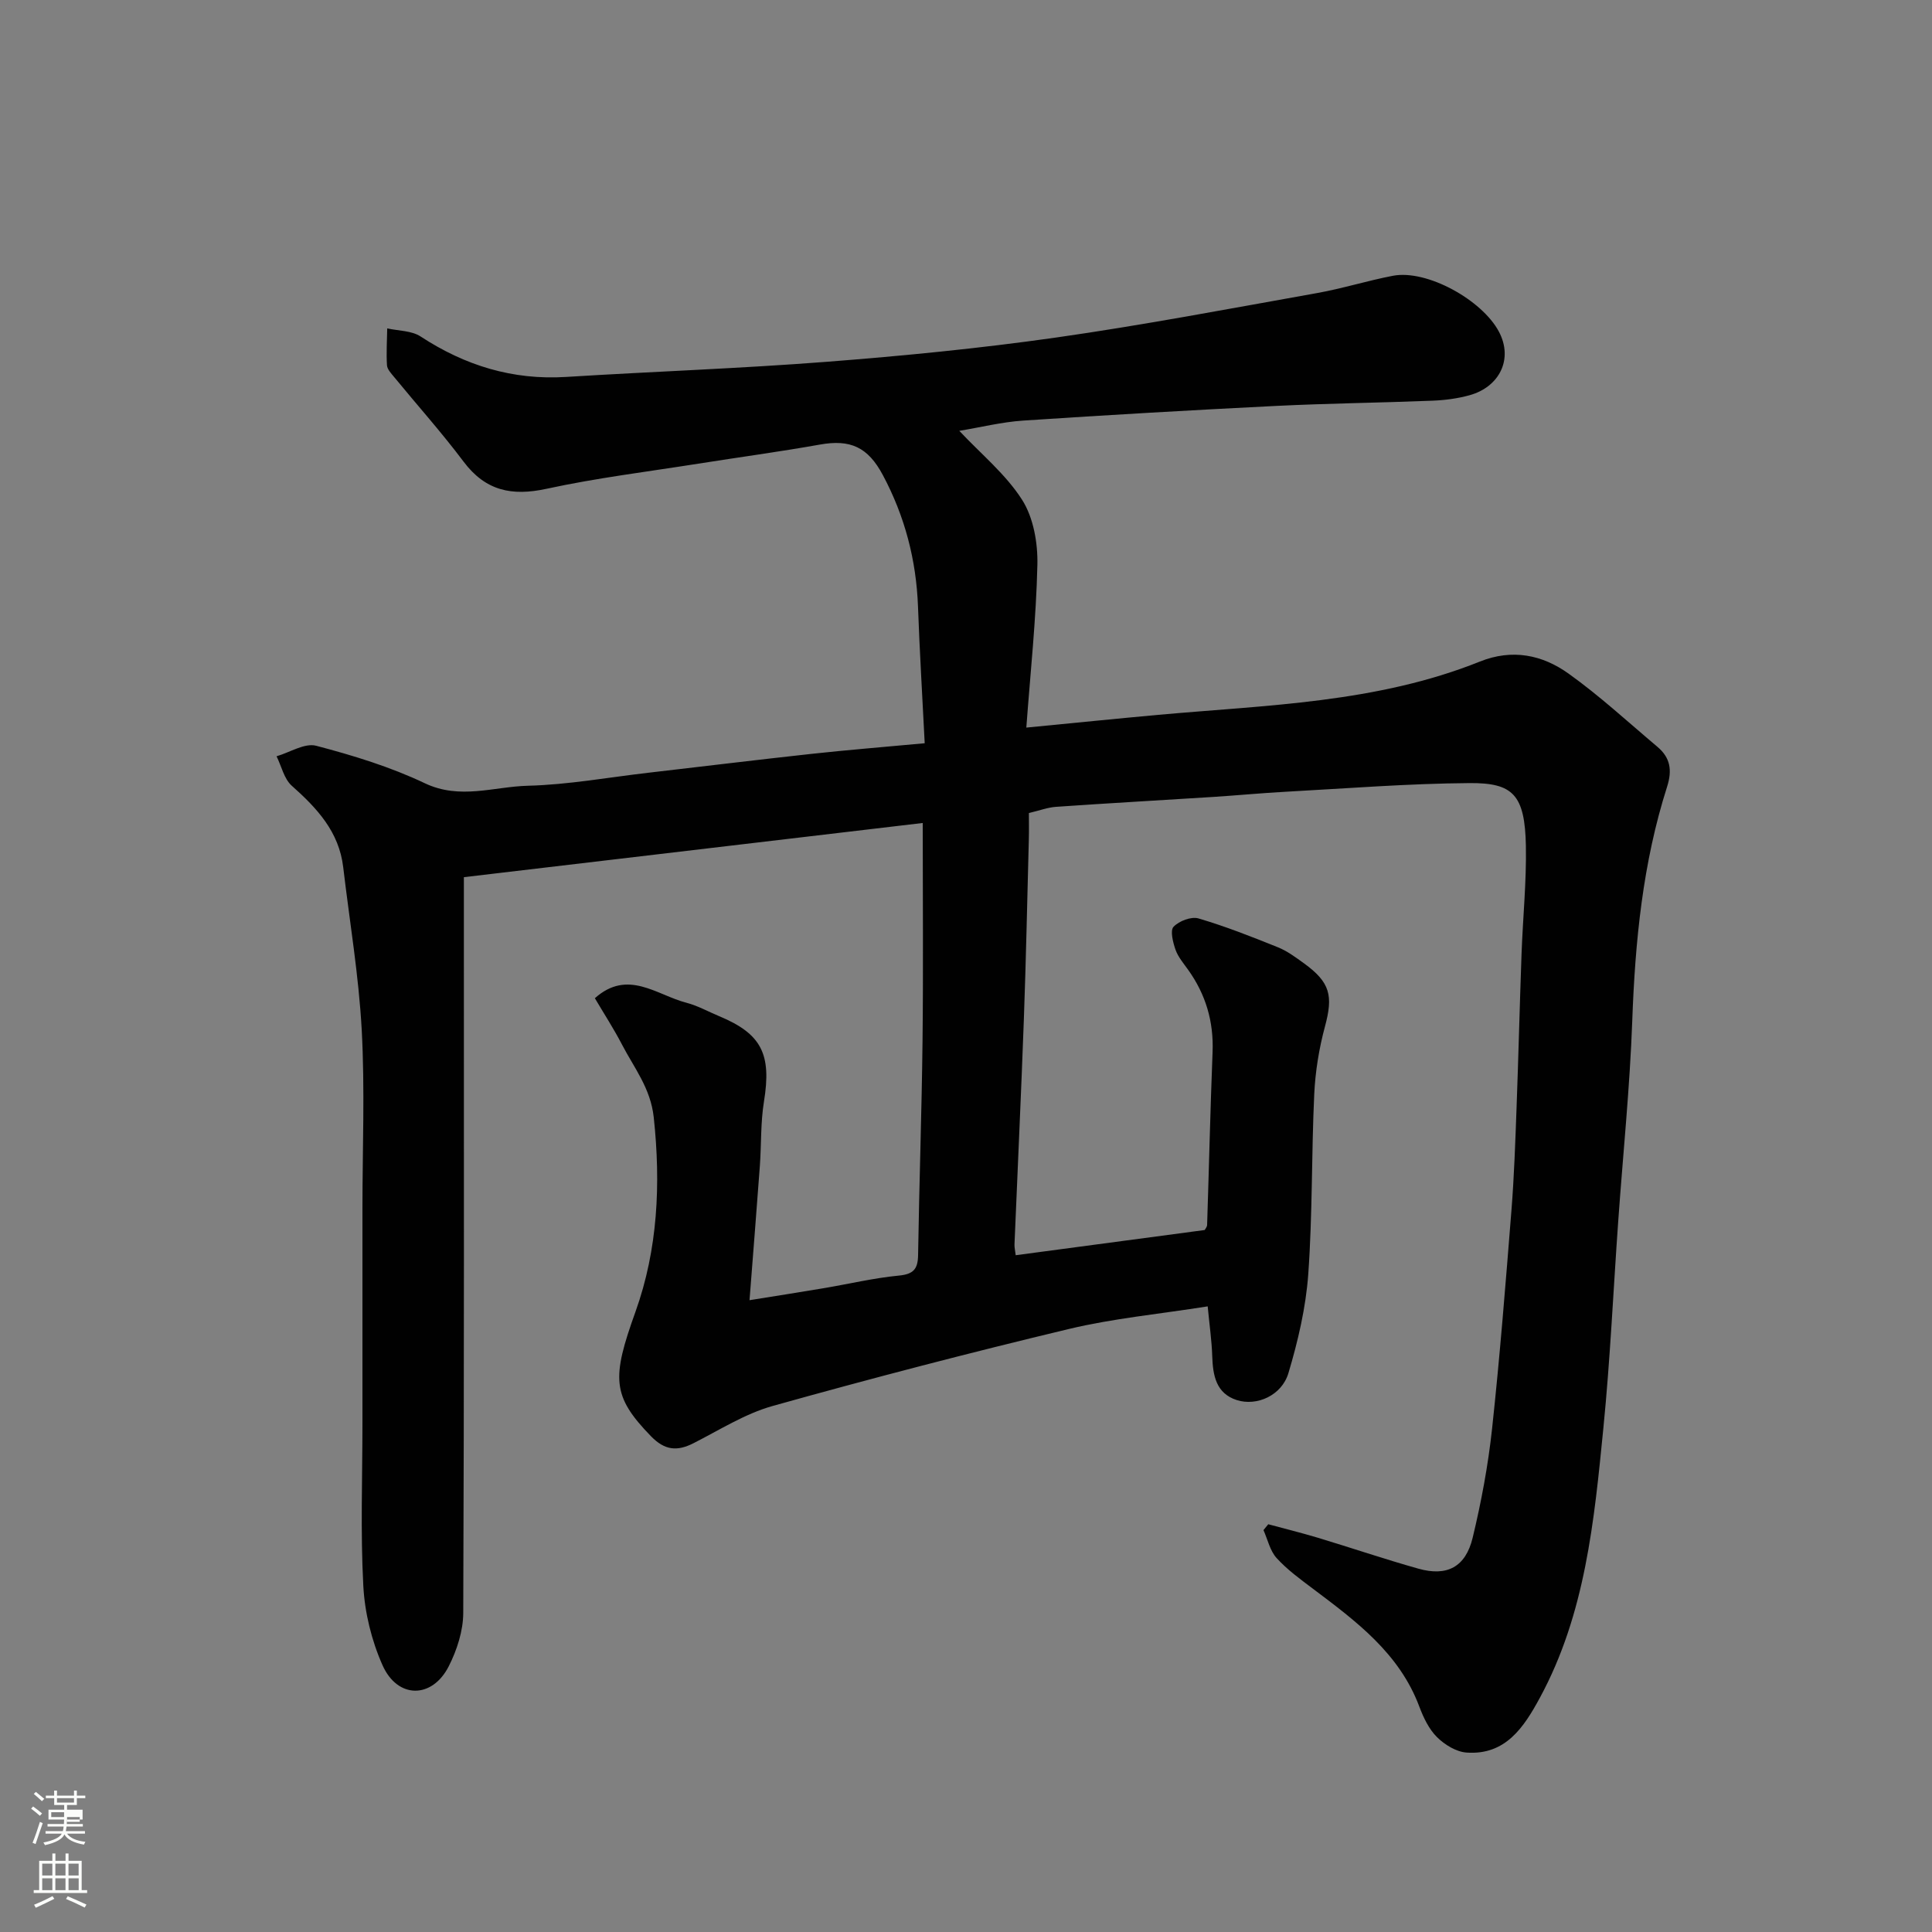 <svg enable-background="new 0 0 400 400" viewBox="0 0 400 400" xmlns="http://www.w3.org/2000/svg"><rect x="0" y="0" width="400" height="400" fill="#808080" stroke="none"/><path d="m6.44 374.46.42-.45c.65.47 1.27.95 1.85 1.44l-.45.49c-.65-.56-1.25-1.06-1.82-1.48m.93 7.33-.63-.26c.55-1.36 1.05-2.8 1.52-4.33.19.1.38.19.59.27-.46 1.29-.95 2.73-1.48 4.32m-.38-10.38.44-.42c.43.34 1.01.82 1.74 1.44l-.49.49c-.53-.51-1.09-1.01-1.69-1.51m2.5.35h1.72v-1.04h.59v1.04h3.52v-1.04h.59v1.04h1.75v.53h-1.75v1.42h-2.03v.97h3.22v2.03h-3.24c0 .35-.01.66-.03.93h3.32v.53h-3.37c-.03.27-.08.58-.15.94h3.96v.53h-3.71c.67.92 1.93 1.48 3.79 1.68-.13.24-.23.44-.29.59-2.13-.38-3.48-1.08-4.04-2.12-.43.97-1.77 1.72-4.03 2.23-.09-.19-.2-.37-.33-.55 2.1-.42 3.37-1.03 3.81-1.83h-3.36v-.53h3.58c.08-.29.13-.61.16-.94h-3.33v-.53h3.39c.02-.27.04-.58.04-.93h-3.23v-2.03h3.25v-.97h-2.07v-1.42h-1.73zm1.12 3.44v1h2.65c.01-.3.02-.44.01-.4v-.25-.35zm1.19-2h3.52v-.91h-3.52zm4.71 3h-2.63v.59c0 .15-.01.28-.01.4h2.64v-1.99z" fill="#fbfcfa"/><path d="m13.56 383.74h.63v1.52h2.72v6.07h1.13v.6h-11.06v-.6h1.13v-6.07h2.73v-1.52h.63v1.52h2.1v-1.52zm-2.69 8.83.38.56c-1.24.63-2.53 1.25-3.85 1.85-.1-.21-.21-.42-.34-.63 1.36-.55 2.63-1.15 3.81-1.78m-2.13-4.27h2.1v-2.45h-2.1zm0 3.04h2.1v-2.46h-2.1zm2.72-3.04h2.1v-2.45h-2.1zm0 3.04h2.1v-2.46h-2.1zm6.07 3.6c-1.41-.71-2.7-1.3-3.86-1.78l.35-.56c1.45.62 2.75 1.19 3.88 1.72zm-1.25-9.09h-2.1v2.45h2.1zm-2.09 5.49h2.1v-2.46h-2.1z" fill="#fbfcfa"/><path d="m262.58 315.58c3.37.91 6.77 1.75 10.12 2.75 7.01 2.11 13.94 4.47 20.98 6.45 5.9 1.66 9.75-.33 11.22-6.41 1.79-7.43 3.2-15 4.02-22.59 1.62-15.04 2.81-30.13 4.01-45.21.56-7.08.8-14.2 1.06-21.3.39-10.6.65-21.2 1.03-31.8.27-7.44 1.03-14.88.9-22.3-.2-10.66-2.68-13.1-11.64-13.04-12.74.09-25.47 1.11-38.2 1.8-4.94.27-9.87.74-14.8 1.06-10.87.69-21.74 1.3-32.6 2.05-1.76.12-3.48.78-5.66 1.29 0 1.78.04 3.58-.01 5.38-.33 12.43-.58 24.87-1.03 37.3-.56 15.54-1.3 31.07-1.94 46.61-.03.64.14 1.29.25 2.26 13.07-1.74 25.99-3.46 39.13-5.22.1-.2.48-.62.5-1.04.39-11.93.66-23.87 1.13-35.8.25-6.31-1.41-11.94-5.07-17.05-.95-1.33-2.07-2.64-2.6-4.14-.53-1.52-1.15-3.97-.41-4.75 1.14-1.2 3.66-2.17 5.16-1.73 5.58 1.64 11.03 3.79 16.44 5.97 1.94.78 3.69 2.09 5.41 3.33 5.45 3.95 6.06 6.72 4.33 13.11-1.22 4.53-1.99 9.29-2.21 13.97-.58 12.42-.35 24.89-1.24 37.29-.5 6.9-2.12 13.83-4.11 20.48-1.38 4.61-6.53 6.9-10.69 5.57-4.29-1.38-4.95-5.1-5.08-9.09-.1-3.2-.57-6.39-.94-10.31-10.1 1.6-19.57 2.49-28.73 4.68-20.55 4.92-41.02 10.25-61.37 15.95-5.73 1.61-10.99 4.98-16.38 7.71-3.38 1.72-5.94 1.46-8.76-1.43-8.14-8.37-8.16-12.06-3.24-25.77 4.64-12.93 5.27-26.49 3.79-40.28-.65-6.02-4.04-10.2-6.56-15.04-1.73-3.33-3.78-6.48-5.63-9.62 6.83-6.11 12.8-.65 18.96.94 2.34.61 4.52 1.84 6.78 2.78 8.82 3.67 10.86 7.9 9.27 17.67-.71 4.38-.53 8.89-.85 13.34-.66 8.99-1.38 17.98-2.14 27.79 5.32-.86 10.39-1.64 15.46-2.5 5.15-.87 10.25-2.09 15.43-2.59 3.04-.29 3.97-1.33 4.01-4.26.23-14.77.75-29.53.92-44.3.17-14.64.04-29.28.04-45.15-31.9 3.77-63.33 7.48-95 11.22v6.84c0 48.5.07 96.99-.13 145.49-.01 3.7-1.3 7.69-3 11.04-3.44 6.78-10.61 6.78-13.72-.23-2.26-5.09-3.68-10.87-3.97-16.43-.6-11.17-.18-22.4-.18-33.6 0-14.83 0-29.67 0-44.5 0-12.33.52-24.69-.15-36.99-.61-11.26-2.51-22.45-3.83-33.67-.86-7.35-5.42-12.23-10.66-16.89-1.59-1.42-2.12-4.03-3.14-6.09 2.75-.8 5.82-2.8 8.19-2.18 7.66 2.01 15.37 4.37 22.5 7.76 7.3 3.47 14.29.7 21.35.52 8.32-.21 16.62-1.73 24.92-2.69 11.23-1.3 22.46-2.67 33.7-3.9 7.5-.82 15.03-1.42 23.53-2.21-.48-9.58-1.05-18.95-1.39-28.32-.36-9.64-2.73-18.68-7.27-27.19-3.1-5.82-6.73-7.46-13.07-6.32-8.36 1.49-16.78 2.62-25.16 3.95-10.48 1.66-21.05 2.95-31.41 5.2-7.19 1.56-12.62.43-17.17-5.62-4.53-6.03-9.58-11.67-14.37-17.51-.61-.74-1.43-1.6-1.49-2.44-.16-2.54.01-5.1.05-7.64 2.33.52 5.05.45 6.92 1.68 9.2 6.02 19.06 9.06 30.12 8.37 17.96-1.12 35.96-1.74 53.9-3.13 15.87-1.23 31.74-2.78 47.49-5.02 18.09-2.58 36.06-6 54.06-9.21 5.28-.94 10.44-2.57 15.71-3.58 7.06-1.36 18.5 5.03 21.96 11.56 3.05 5.75.04 11.47-6.05 13.16-2.5.7-5.16 1.04-7.76 1.14-10.76.43-21.54.55-32.3 1.08-17.48.87-34.95 1.88-52.41 3.04-4.44.3-8.82 1.4-13.2 2.12 4.56 4.86 9.66 9.02 13.01 14.29 2.35 3.69 3.26 8.92 3.16 13.43-.25 11.17-1.45 22.33-2.29 33.72 9.72-.94 18.51-1.84 27.32-2.64 22.47-2.03 45.21-2.46 66.58-11.03 6.71-2.69 12.93-1.4 18.36 2.49 6.45 4.61 12.32 10.04 18.4 15.16 2.66 2.24 3.11 4.81 1.99 8.31-5.02 15.73-6.61 31.99-7.2 48.44-.5 13.82-1.92 27.61-2.9 41.41-1.02 14.3-1.66 28.64-3.08 42.9-1.9 19.17-3.72 38.46-13.17 55.87-3.28 6.04-7.08 11.88-15.16 11.3-2.14-.15-4.54-1.63-6.12-3.2-1.67-1.66-2.8-4.04-3.65-6.3-4.14-11.07-13.1-17.7-22.03-24.42-2.62-1.97-5.33-3.94-7.52-6.35-1.37-1.51-1.85-3.83-2.72-5.79.3-.39.65-.8.99-1.21z" fill="#010101"/></svg>